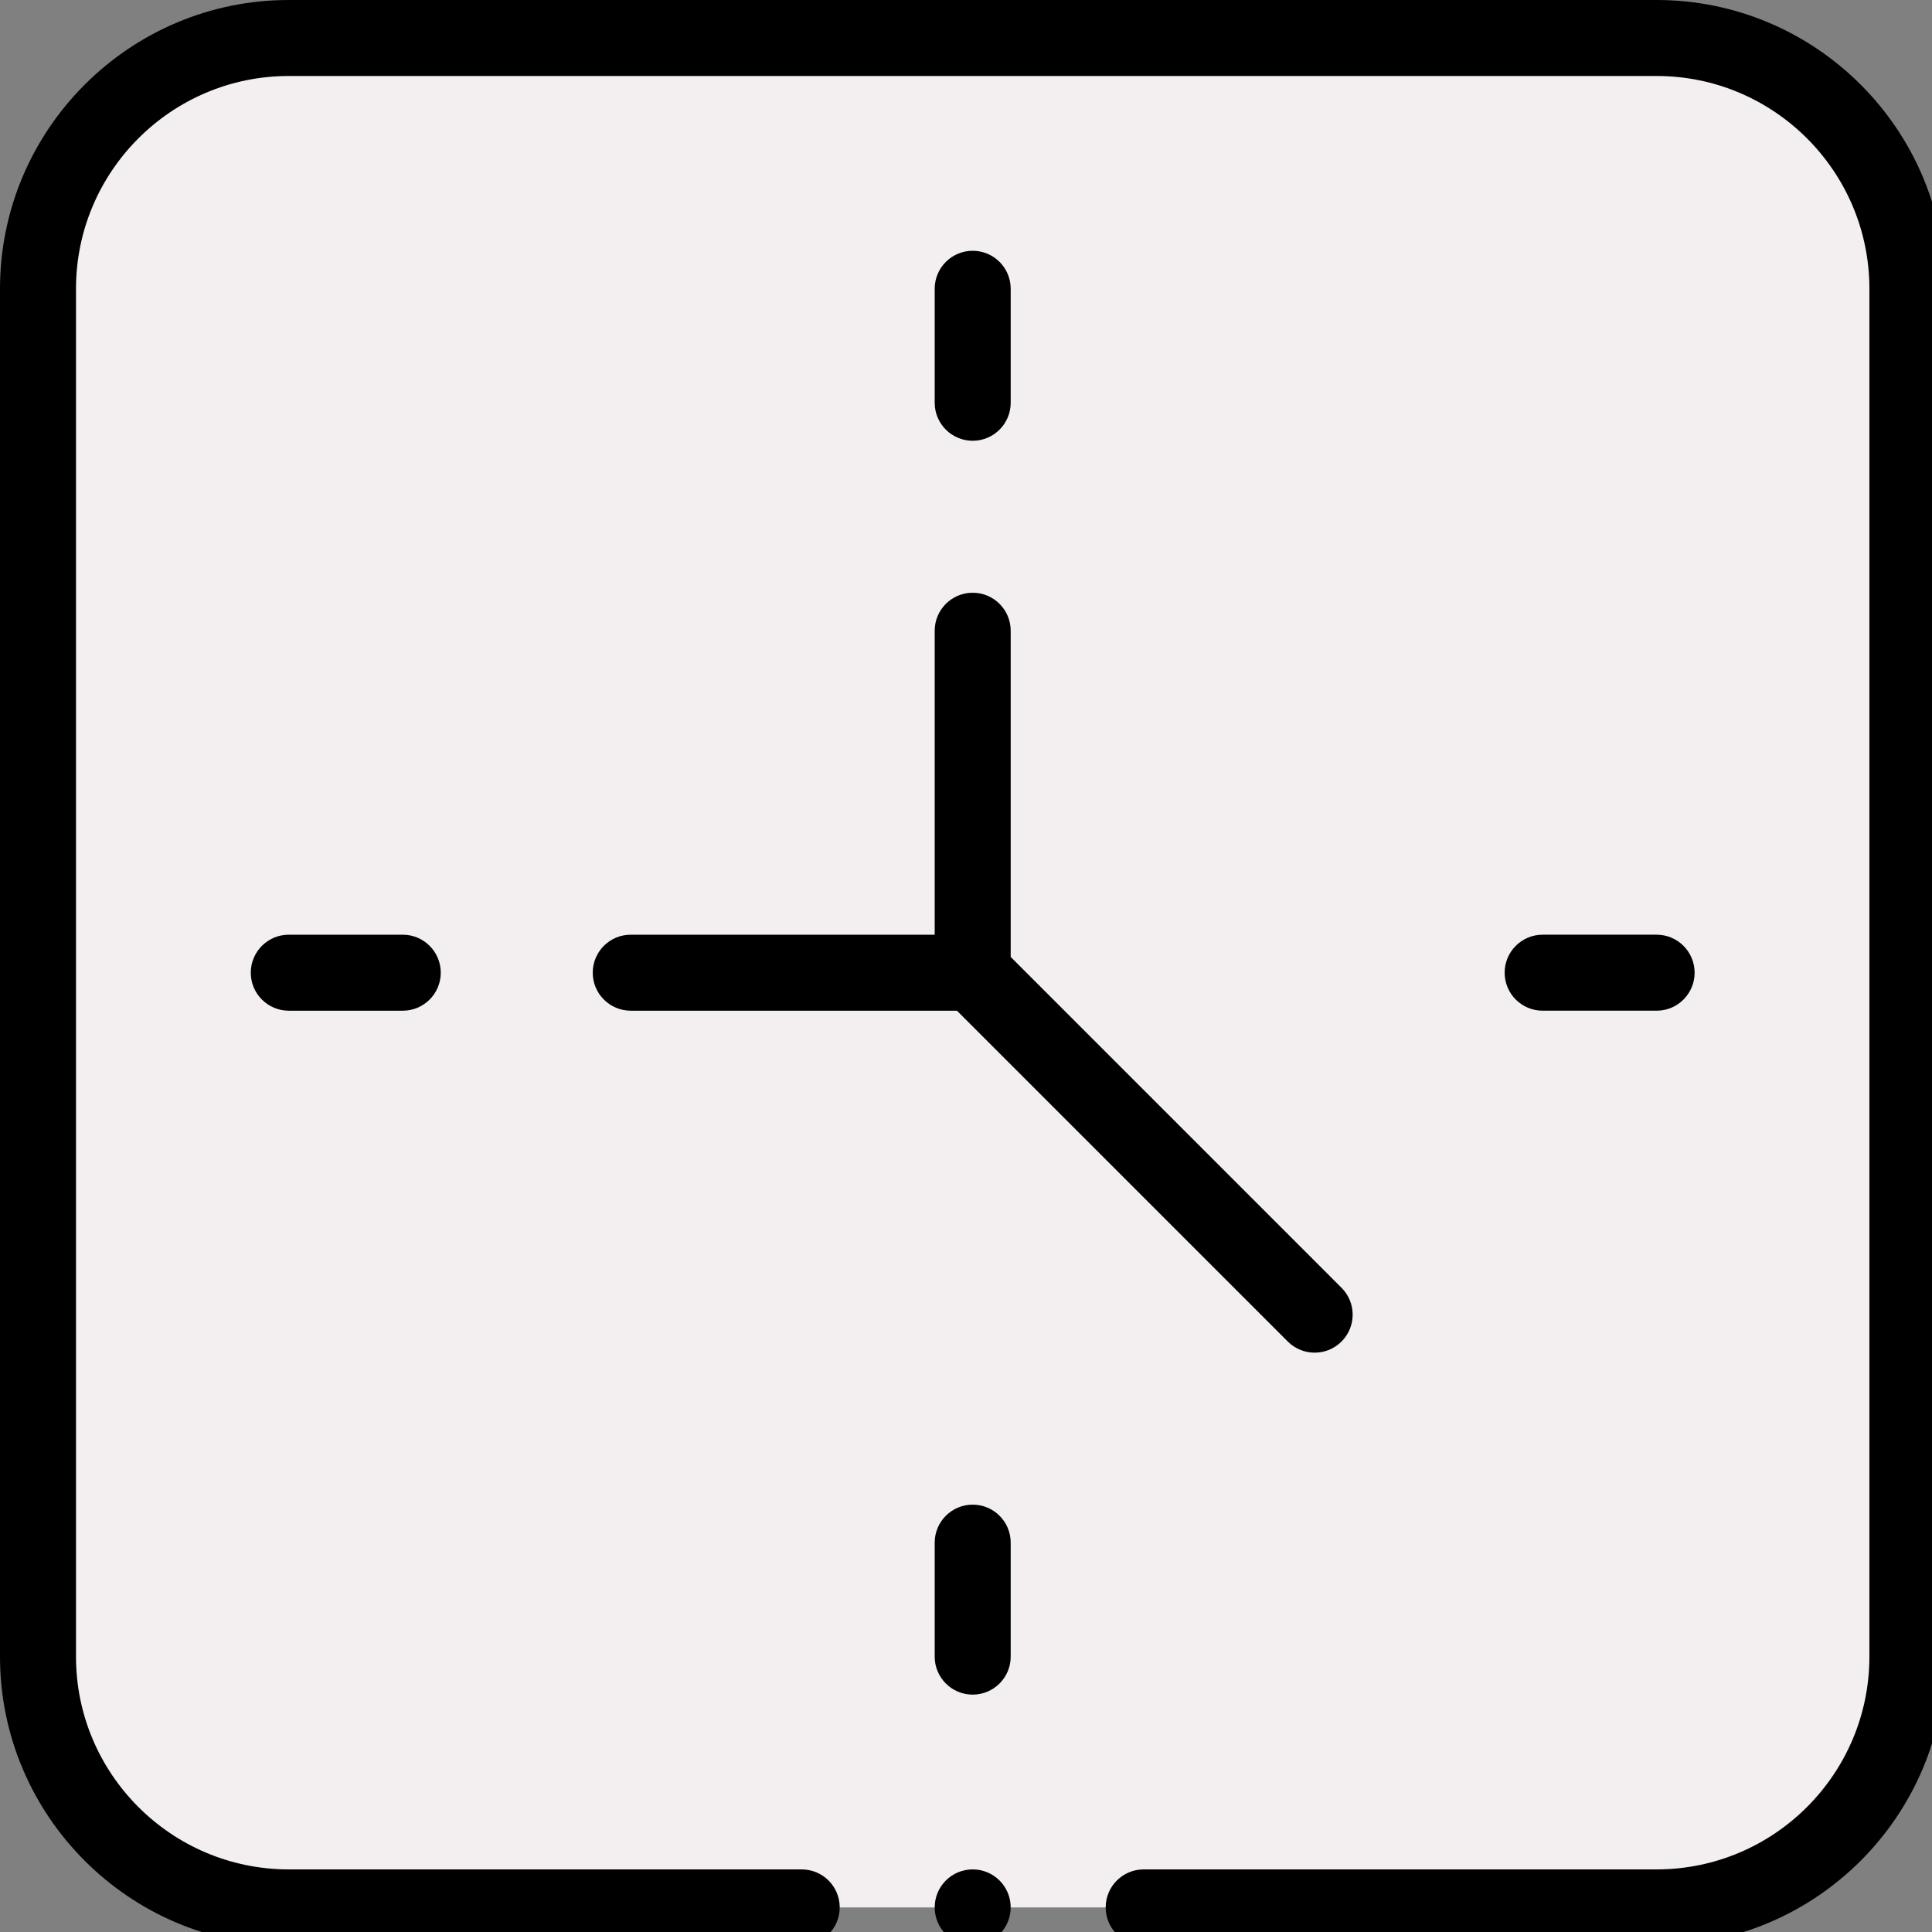 <?xml version="1.0" encoding="UTF-8" standalone="no"?>
<!-- Created with Inkscape (http://www.inkscape.org/) -->

<svg
   xmlns:dc="http://purl.org/dc/elements/1.1/"
   xmlns:cc="http://creativecommons.org/ns#"
   xmlns:rdf="http://www.w3.org/1999/02/22-rdf-syntax-ns#"
   xmlns:svg="http://www.w3.org/2000/svg"
   xmlns="http://www.w3.org/2000/svg"
   xmlns:sodipodi="http://sodipodi.sourceforge.net/DTD/sodipodi-0.dtd"
   xmlns:inkscape="http://www.inkscape.org/namespaces/inkscape"
   width="30mm"
   height="30mm"
   viewBox="0 0 30 30"
   version="1.1"
   id="svg8"
   inkscape:version="0.92.4 (5da689c313, 2019-01-14)"
   sodipodi:docname="time-icon.svg">
  <rect x="0" y="0" width="30" height="30" fill="#808080" stroke="none"/>
  <defs
     id="defs2" />
  <sodipodi:namedview
     id="base"
     pagecolor="#ffffff"
     bordercolor="#666666"
     borderopacity="1.0"
     inkscape:pageopacity="0.0"
     inkscape:pageshadow="2"
     inkscape:zoom="0.35"
     inkscape:cx="28.476209"
     inkscape:cy="-280.95236"
     inkscape:document-units="mm"
     inkscape:current-layer="layer1"
     showgrid="false"
     inkscape:window-width="1920"
     inkscape:window-height="1017"
     inkscape:window-x="-8"
     inkscape:window-y="-8"
     inkscape:window-maximized="1" />
  <g
     inkscape:label="Layer 1"
     inkscape:groupmode="layer"
     id="layer1"
     transform="translate(34.371,-44.498)">
    <g
       id="g4627"
       transform="matrix(0.059,0,0,0.059,-34.371,44.498)">
      <g
         id="g4609">
        <path
           id="path4607"
           d="m 502,76 v 360 c 0,36.39 -29.61,66 -66,66 H 76 C 39.61,502 10,472.39 10,436 V 76 C 10,39.61 39.61,10 76,10 h 360 c 36.39,0 66,29.61 66,66 z"
           inkscape:connector-curvature="0"
           style="fill:#f3eff0" />
      </g>
      <g
         id="g4625">
        <path
           id="path4611"
           d="m 256,116 c 5.522,0 10,-4.477 10,-10 V 76 c 0,-5.523 -4.478,-10 -10,-10 -5.522,0 -10,4.477 -10,10 v 30 c 0,5.523 4.478,10 10,10 z"
           inkscape:connector-curvature="0" />
        <path
           id="path4613"
           d="m 246,406 v 30 c 0,5.523 4.478,10 10,10 5.522,0 10,-4.477 10,-10 v -30 c 0,-5.523 -4.478,-10 -10,-10 -5.522,0 -10,4.477 -10,10 z"
           inkscape:connector-curvature="0" />
        <path
           id="path4615"
           d="m 76,246 c -5.522,0 -10,4.477 -10,10 0,5.523 4.478,10 10,10 h 30 c 5.522,0 10,-4.477 10,-10 0,-5.523 -4.478,-10 -10,-10 z"
           inkscape:connector-curvature="0" />
        <path
           id="path4617"
           d="m 436,266 c 5.522,0 10,-4.477 10,-10 0,-5.523 -4.478,-10 -10,-10 h -30 c -5.522,0 -10,4.477 -10,10 0,5.523 4.478,10 10,10 z"
           inkscape:connector-curvature="0" />
        <path
           id="path4619"
           d="m 246,246 h -80 c -5.522,0 -10,4.477 -10,10 0,5.523 4.478,10 10,10 h 85.857 l 87.071,87.071 c 3.906,3.905 10.236,3.905 14.143,0 3.905,-3.905 3.905,-10.237 0,-14.143 L 266,251.857 V 166 c 0,-5.523 -4.478,-10 -10,-10 -5.522,0 -10,4.477 -10,10 z"
           inkscape:connector-curvature="0" />
        <circle
           id="circle4621"
           r="10"
           cy="501.999"
           cx="256" />
        <path
           id="path4623"
           d="M 436,0 H 76 C 34.094,0 0,34.093 0,76 v 360 c 0,41.907 34.094,76 76,76 h 135 c 5.522,0 10,-4.477 10,-10 0,-5.523 -4.478,-10 -10,-10 H 76 C 45.121,492 20,466.878 20,436 V 76 C 20,45.122 45.121,20 76,20 h 360 c 30.879,0 56,25.122 56,56 v 360 c 0,30.878 -25.121,56 -56,56 H 301 c -5.522,0 -10,4.477 -10,10 0,5.523 4.478,10 10,10 h 135 c 41.906,0 76,-34.093 76,-76 V 76 C 512,34.093 477.906,0 436,0 Z"
           inkscape:connector-curvature="0" />
      </g>
    </g>
  </g>
</svg>
